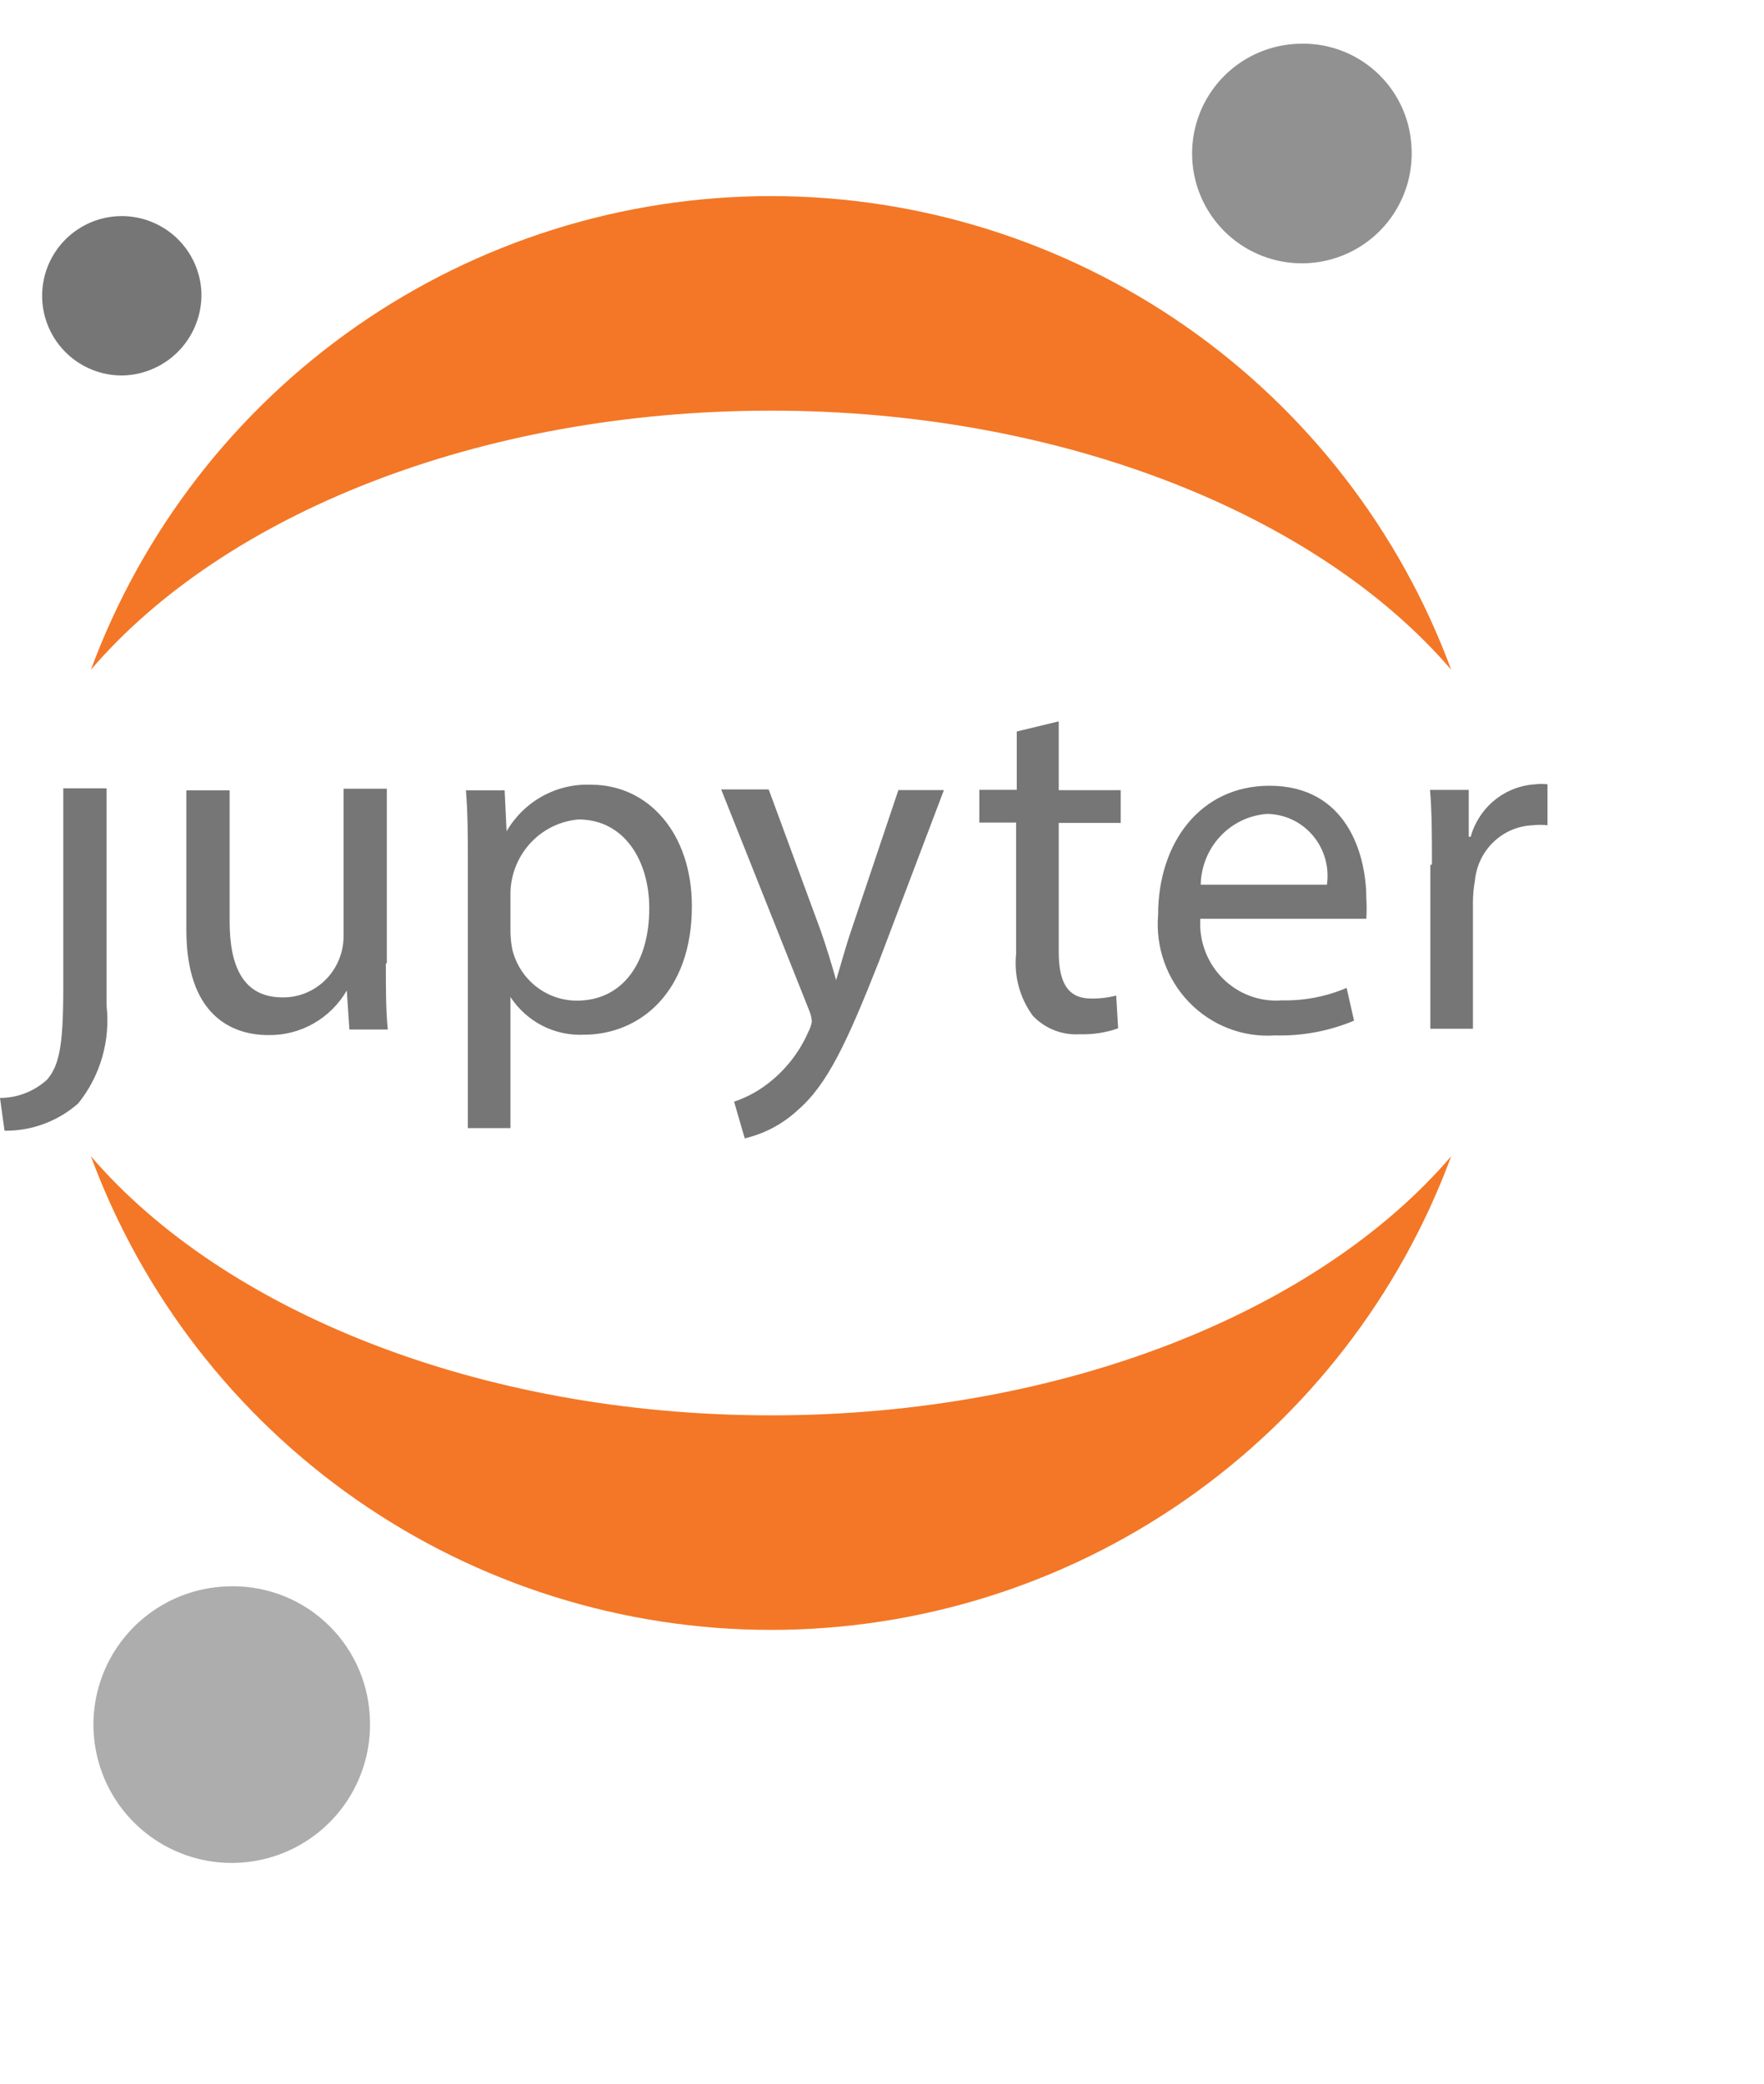 <?xml version="1.0" encoding="UTF-8"?>
<svg width="193px" height="228px" viewBox="0 0 220 250" version="1.1" xmlns="http://www.w3.org/2000/svg" xmlns:xlink="http://www.w3.org/1999/xlink">
    <title>jupyter_logo</title>
    <defs></defs>
    <g id="Layouts" stroke="none" stroke-width="1" fill="none" fill-rule="evenodd">
        <g id="Landing-4" transform="translate(-997, -82)" fill-rule="nonzero">
            <g id="Block---Intro" transform="translate(0, -20)">
                <g id="Group">
                    <g id="jupyter_logo" transform="translate(997, 102)">
                        <path d="M178.587,102.861 C178.587,99.348 178.587,96.325 178.346,93.546 L183.177,93.546 L183.177,99.389 L183.418,99.389 C183.925,97.586 184.973,95.987 186.416,94.816 C187.859,93.645 189.625,92.958 191.47,92.852 C191.978,92.784 192.492,92.784 193,92.852 L193,97.959 C192.385,97.886 191.763,97.886 191.148,97.959 C189.321,98.031 187.581,98.775 186.255,100.053 C184.929,101.331 184.107,103.056 183.942,104.904 C183.791,105.74 183.71,106.587 183.7,107.437 L183.7,123.33 L178.386,123.33 L178.386,102.902 L178.587,102.861 Z M149.709,109.454 C149.6,110.84 149.788,112.233 150.261,113.537 C150.735,114.842 151.481,116.026 152.45,117.009 C153.418,117.992 154.586,118.75 155.871,119.23 C157.156,119.71 158.529,119.901 159.895,119.791 C162.656,119.853 165.4,119.324 167.946,118.238 L168.872,122.324 C165.747,123.63 162.387,124.256 159.009,124.162 C157.039,124.299 155.064,124.002 153.218,123.291 C151.373,122.58 149.7,121.473 148.316,120.045 C146.931,118.617 145.868,116.902 145.198,115.017 C144.528,113.133 144.268,111.124 144.435,109.127 C144.435,100.139 149.709,93.031 158.324,93.031 C167.987,93.031 170.402,101.61 170.402,107.085 C170.454,107.928 170.454,108.774 170.402,109.618 L149.588,109.618 L149.709,109.454 Z M165.49,105.369 C165.646,104.277 165.569,103.163 165.264,102.104 C164.96,101.044 164.435,100.063 163.725,99.227 C163.016,98.391 162.138,97.719 161.151,97.256 C160.163,96.793 159.09,96.55 158.002,96.544 C155.79,96.707 153.718,97.702 152.191,99.334 C150.665,100.966 149.794,103.119 149.749,105.369 L165.49,105.369 Z M132.042,85 L132.042,93.58 L139.771,93.58 L139.771,97.665 L132.042,97.665 L132.042,113.762 C132.042,117.439 133.088,119.563 136.067,119.563 C137.126,119.581 138.181,119.457 139.208,119.196 L139.449,123.281 C137.91,123.822 136.286,124.071 134.658,124.016 C133.58,124.085 132.5,123.916 131.493,123.521 C130.485,123.126 129.574,122.515 128.821,121.729 C127.181,119.503 126.433,116.729 126.727,113.966 L126.727,97.624 L122.138,97.624 L122.138,93.539 L126.808,93.539 L126.808,86.267 L132.042,85 Z M95.9,93.571 L102.382,111.18 C103.066,113.141 103.791,115.51 104.274,117.267 C104.837,115.469 105.441,113.182 106.166,111.057 L112.044,93.571 L117.72,93.571 L109.668,114.816 C105.643,125.029 103.187,130.3 99.483,133.486 C97.617,135.216 95.343,136.426 92.881,137 L91.552,132.424 C93.274,131.85 94.872,130.949 96.262,129.769 C98.226,128.144 99.785,126.073 100.812,123.722 C101.031,123.315 101.181,122.873 101.254,122.415 C101.209,121.922 101.086,121.439 100.892,120.985 L89.942,93.489 L95.819,93.489 L95.9,93.571 Z M58.349,103.322 C58.349,99.522 58.349,96.417 58.107,93.598 L62.938,93.598 L63.18,98.705 C64.256,96.86 65.806,95.346 67.663,94.324 C69.521,93.303 71.617,92.812 73.727,92.904 C80.894,92.904 86.288,98.991 86.288,108.061 C86.288,118.765 79.807,124.076 72.802,124.076 C71.009,124.157 69.225,123.768 67.624,122.945 C66.023,122.121 64.659,120.893 63.663,119.378 L63.663,135.72 L58.349,135.72 L58.349,103.444 L58.349,103.322 Z M63.663,111.289 C63.677,112.03 63.758,112.768 63.904,113.495 C64.361,115.309 65.401,116.916 66.859,118.063 C68.318,119.21 70.111,119.831 71.956,119.827 C77.633,119.827 80.974,115.129 80.974,108.306 C80.974,102.341 77.834,97.234 72.157,97.234 C69.911,97.421 67.809,98.433 66.245,100.08 C64.681,101.727 63.763,103.897 63.663,106.182 L63.663,111.289 Z M48.123,115.255 C48.123,118.319 48.123,121.057 48.364,123.426 L43.574,123.426 L43.251,118.564 C42.249,120.285 40.816,121.705 39.098,122.681 C37.38,123.657 35.437,124.153 33.469,124.121 C28.799,124.121 23.243,121.547 23.243,111.047 L23.243,93.602 L28.638,93.602 L28.638,109.944 C28.638,115.623 30.369,119.422 35.24,119.422 C36.242,119.433 37.236,119.241 38.164,118.857 C39.093,118.473 39.936,117.904 40.644,117.185 C41.353,116.466 41.913,115.61 42.292,114.669 C42.67,113.727 42.86,112.718 42.849,111.701 L42.849,93.398 L48.244,93.398 L48.244,115.092 L48.123,115.255 Z M7.891,118.478 L7.891,118.314 L7.891,93.352 L13.285,93.352 L13.285,120.398 C13.536,122.578 13.352,124.786 12.743,126.892 C12.134,128.998 11.114,130.957 9.743,132.654 C7.194,134.885 3.929,136.091 0.564,136.045 L0,131.96 C2.171,131.961 4.265,131.146 5.878,129.672 C7.327,127.956 7.891,125.627 7.891,118.478 Z" id="Combined-Shape" fill="#767677"></path>
                        <g id="g" transform="translate(5, 0)">
                            <path d="M91.162,171.538 C127.679,171.538 159.51,158.492 175.99,139.226 C169.58,156.558 158.013,171.511 142.847,182.071 C127.681,192.631 109.644,198.292 91.162,198.292 C72.682,198.292 54.644,192.631 39.478,182.071 C24.312,171.511 12.745,156.558 6.335,139.226 C22.856,158.492 54.808,171.538 91.162,171.538 Z M91.162,46.257 C54.646,46.257 22.856,59.263 6.335,78.569 C12.745,61.237 24.312,46.285 39.478,35.724 C54.644,25.164 72.682,19.503 91.162,19.503 C109.644,19.503 127.681,25.164 142.847,35.724 C158.013,46.285 169.58,61.237 175.99,78.569 C159.469,59.303 127.517,46.257 91.162,46.257 Z" id="Combined-Shape" fill="#F37726"></path>
                            <path d="M41.115,209.03 C41.329,212.448 40.519,215.852 38.791,218.808 C37.063,221.764 34.493,224.139 31.41,225.63 C28.327,227.121 24.87,227.66 21.479,227.18 C18.088,226.699 14.917,225.22 12.37,222.93 C9.823,220.641 8.015,217.646 7.177,214.325 C6.339,211.005 6.508,207.511 7.663,204.287 C8.818,201.063 10.907,198.256 13.663,196.224 C16.42,194.191 19.719,193.025 23.14,192.874 C25.381,192.754 27.624,193.077 29.741,193.824 C31.857,194.571 33.806,195.728 35.475,197.229 C37.144,198.729 38.502,200.543 39.47,202.568 C40.437,204.593 40.997,206.789 41.115,209.03 Z" id="path10_fill" fill="#767677" opacity="0.6"></path>
                            <path d="M171.036,13.359 C171.202,16.072 170.557,18.774 169.182,21.119 C167.807,23.464 165.765,25.347 163.316,26.528 C160.867,27.708 158.122,28.133 155.43,27.749 C152.739,27.364 150.223,26.187 148.203,24.367 C146.183,22.548 144.75,20.168 144.088,17.532 C143.425,14.895 143.562,12.121 144.482,9.563 C145.401,7.005 147.062,4.778 149.251,3.167 C151.441,1.555 154.061,0.632 156.777,0.515 C158.558,0.417 160.341,0.672 162.023,1.265 C163.705,1.859 165.253,2.778 166.578,3.972 C167.903,5.166 168.979,6.61 169.744,8.22 C170.509,9.831 170.949,11.578 171.036,13.359 Z" id="path7_fill" fill="#767677" opacity="0.8"></path>
                            <path d="M10.466,41.866 C8.507,41.921 6.576,41.394 4.915,40.354 C3.255,39.313 1.939,37.805 1.133,36.019 C0.328,34.233 0.068,32.248 0.388,30.315 C0.707,28.382 1.591,26.586 2.928,25.154 C4.266,23.722 5.997,22.717 7.904,22.265 C9.811,21.814 11.808,21.937 13.646,22.618 C15.483,23.299 17.078,24.508 18.23,26.093 C19.382,27.678 20.04,29.569 20.12,31.527 C20.197,34.174 19.226,36.745 17.419,38.68 C15.611,40.616 13.113,41.761 10.466,41.866 Z" id="path11_fill" fill="#767677"></path>
                        </g>
                    </g>
                </g>
            </g>
        </g>
    </g>
</svg>